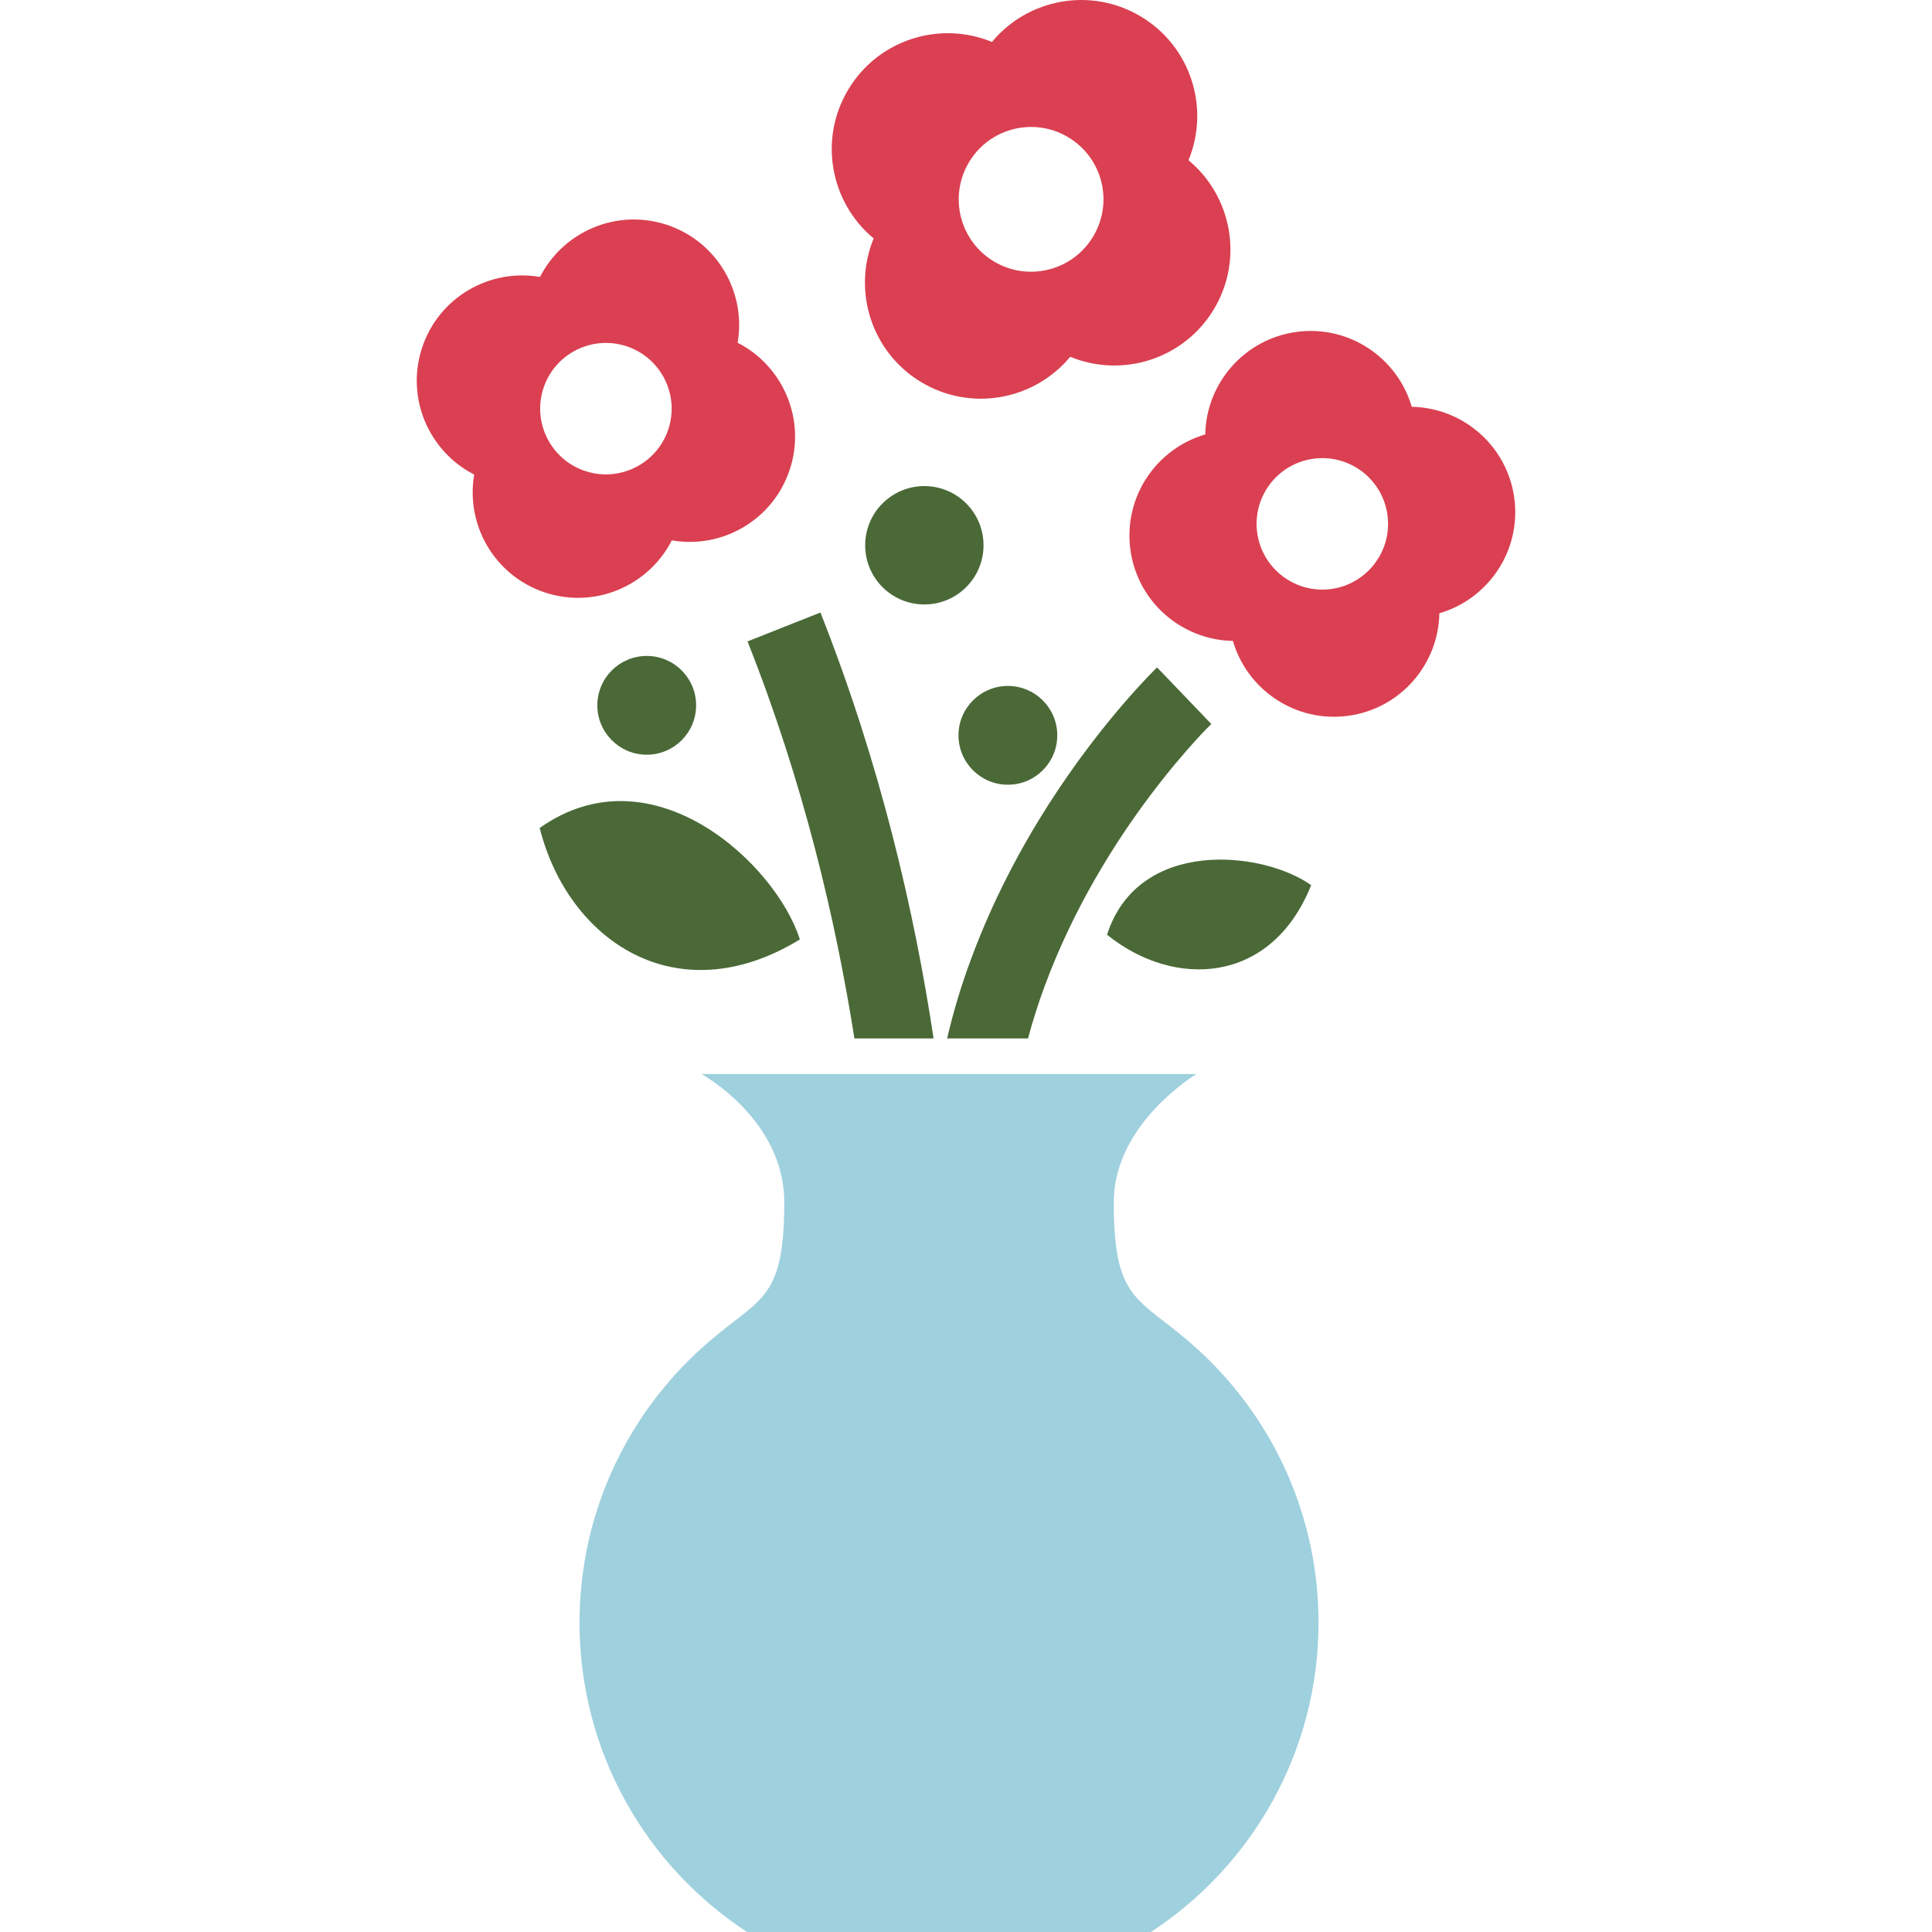 <!--?xml version="1.0" encoding="utf-8"?-->
<!-- Generator: Adobe Illustrator 18.1.1, SVG Export Plug-In . SVG Version: 6.00 Build 0)  -->

<svg version="1.1" id="_x32_" xmlns="http://www.w3.org/2000/svg" xmlns:xlink="http://www.w3.org/1999/xlink" x="0px" y="0px" viewBox="0 0 512 512" style="width: 512px; height: 512px; opacity: 1;" xml:space="preserve">
<style type="text/css">
	.st0{fill:#4B4B4B;}
</style>
<g>
	<path class="st0" d="M295.16,318.579c0-20.902,21.927-33.949,21.927-33.949H185.894c0,0,21.943,11.98,21.943,33.949
		c0,29.254-7.854,24.477-25.578,42.194c-17.708,17.725-28.68,42.212-28.68,69.24c0,17.158,4.419,33.282,12.189,47.313
		c7.737,14.015,18.842,25.928,32.198,34.674h53.525h53.524c13.372-8.746,24.461-20.659,32.214-34.674
		c7.77-14.032,12.189-30.155,12.189-47.313c0-27.029-10.972-51.516-28.68-69.24C303.014,343.056,295.16,347.833,295.16,318.579z" style="fill: rgb(159, 208, 222);"></path>
	<path class="st0" d="M226.429,275.192h20.977c-4.986-33.131-13.99-72.432-29.981-112.868l-19.325,7.654
		C212.923,207.336,221.511,243.961,226.429,275.192z" style="fill: rgb(74, 105, 55);"></path>
	<path class="st0" d="M306.633,176.864c-0.4,0.416-14.424,13.914-28.93,36.6c-7.237,11.388-14.59,25.061-20.326,40.61
		c-2.5,6.678-4.668,13.74-6.37,21.118h21.427c1.284-4.776,2.768-9.421,4.435-13.915c7.687-20.809,18.792-38.325,28.013-50.548
		c4.602-6.127,8.721-10.904,11.622-14.131c1.45-1.626,2.635-2.835,3.402-3.626c0.417-0.384,0.684-0.701,0.867-0.868l0.2-0.208
		l0.034-0.025l0,0l0.016-0.008l-1.292-1.326L306.633,176.864z" style="fill: rgb(74, 105, 55);"></path>
	<path class="st0" d="M211.973,248.964c-6.303-19.968-39.085-50.698-68.948-29.539C150.528,249.238,179.291,268.939,211.973,248.964
		z" style="fill: rgb(74, 105, 55);"></path>
	<path class="st0" d="M293.376,247.704c17.708,14.356,43.553,13.282,54.092-13.122C334.829,225.527,301.697,221.851,293.376,247.704
		z" style="fill: rgb(74, 105, 55);"></path>
	<path class="st0" d="M267.098,207.961c7.237,0,13.089-5.861,13.089-13.089c0-7.229-5.852-13.09-13.089-13.09
		c-7.22,0-13.09,5.861-13.09,13.09C254.008,202.1,259.878,207.961,267.098,207.961z" style="fill: rgb(74, 105, 55);"></path>
	<path class="st0" d="M171.388,173.829c-7.22,0-13.089,5.861-13.089,13.089c0,7.228,5.87,13.09,13.089,13.09
		c7.236,0,13.09-5.861,13.09-13.09C184.477,179.69,178.624,173.829,171.388,173.829z" style="fill: rgb(74, 105, 55);"></path>
	<path class="st0" d="M244.971,128.817c-8.67,0-15.691,7.02-15.691,15.69c0,8.663,7.02,15.682,15.691,15.682
		c8.654,0,15.673-7.019,15.673-15.682C260.644,135.837,253.625,128.817,244.971,128.817z" style="fill: rgb(74, 105, 55);"></path>
	<path class="st0" d="M401.309,132.018c-1.867-13.864-13.606-23.96-27.179-24.21c-3.802-13.04-16.641-21.71-30.498-19.851
		c-13.873,1.859-23.977,13.598-24.227,27.17c-13.023,3.81-21.71,16.632-19.843,30.514c1.851,13.873,13.59,23.961,27.163,24.212
		c3.818,13.03,16.641,21.709,30.514,19.85c13.873-1.859,23.96-13.598,24.211-27.179C394.49,158.723,403.16,145.891,401.309,132.018z
		 M352.754,156.096c-9.538,1.276-18.308-5.427-19.592-14.956c-1.268-9.538,5.418-18.3,14.956-19.576
		c9.538-1.276,18.309,5.419,19.576,14.957C368.978,146.05,362.274,154.812,352.754,156.096z" style="fill: rgb(218, 64, 81);"></path>
	<path class="st0" d="M231.532,63.187c-5.703,13.831-0.633,30.114,12.572,38.068c13.206,7.946,29.964,4.802,39.518-6.704
		c13.824,5.694,30.097,0.634,38.051-12.572c7.953-13.206,4.802-29.955-6.703-39.518c5.703-13.823,0.633-30.106-12.572-38.05
		c-13.206-7.954-29.964-4.811-39.518,6.703c-13.824-5.694-30.097-0.642-38.051,12.564C216.875,36.884,220.026,53.641,231.532,63.187
		z M256.827,42.936c5.452-9.071,17.241-12.006,26.312-6.537c9.088,5.461,12.006,17.242,6.536,26.312
		c-5.452,9.078-17.241,12.014-26.312,6.552C254.275,63.796,251.358,52.015,256.827,42.936z" style="fill: rgb(218, 64, 81);"></path>
	<path class="st0" d="M178.041,143.207c13.389,2.309,26.812-5.411,31.231-18.692c4.418-13.273-1.701-27.504-13.79-33.682
		c2.302-13.381-5.419-26.804-18.692-31.231c-13.273-4.419-27.496,1.692-33.682,13.789c-13.39-2.301-26.813,5.411-31.231,18.692
		c-4.419,13.281,1.701,27.504,13.79,33.682c-2.301,13.381,5.402,26.803,18.691,31.231
		C157.631,161.424,171.855,155.304,178.041,143.207z M144.041,102.797c3.052-9.13,12.907-14.056,22.044-11.022
		c9.12,3.043,14.057,12.897,11.022,22.026c-3.051,9.121-12.906,14.065-22.043,11.021
		C145.942,121.78,141.007,111.926,144.041,102.797z" style="fill: rgb(218, 64, 81);"></path>
</g>
</svg>
